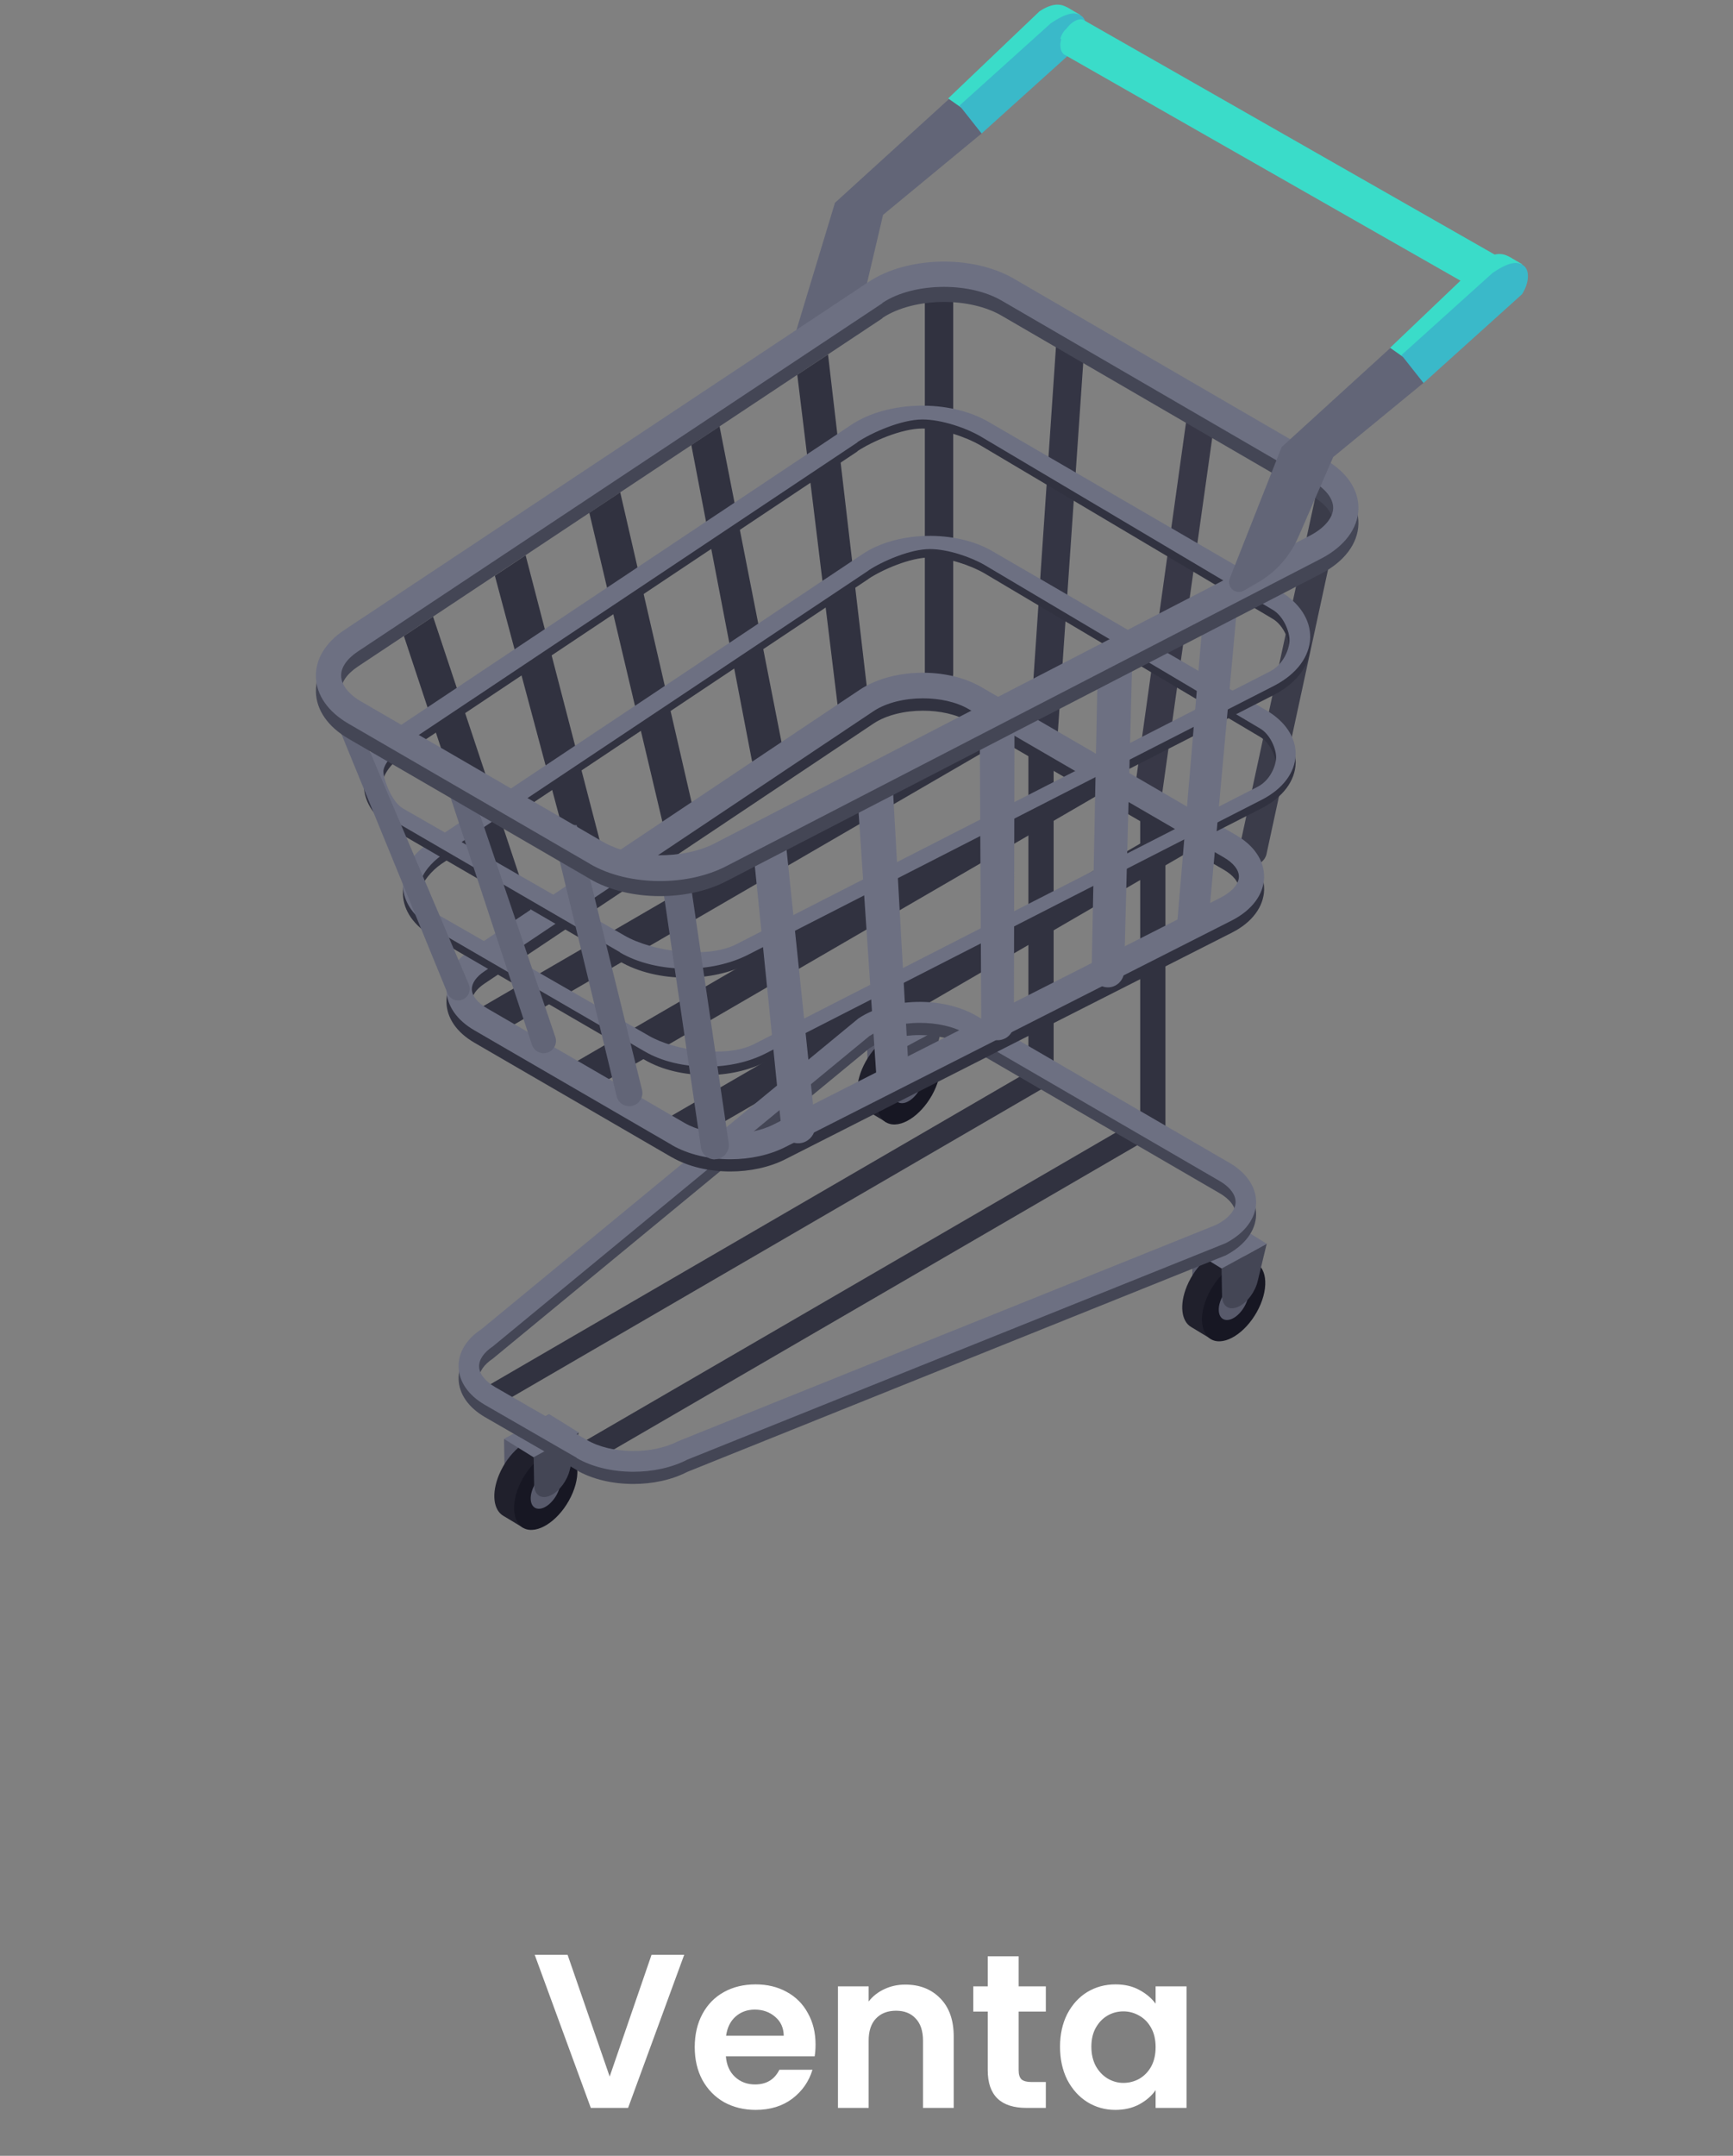 <svg width="181" height="225" viewBox="0 0 181 225" fill="none" xmlns="http://www.w3.org/2000/svg">
<rect x="0" y="0" width="181" height="225" fill="#808080" stroke="none"/>
<g clip-path="url(#clip0_313_10847)">
<path d="M119.086 118.823H121.721V84.389H119.086V118.823Z" fill="#313240"/>
<path d="M107.411 110.728H110.045V76.311H107.411V110.728Z" fill="#313240"/>
<path d="M109.322 113.36L107.049 112.052L50.401 144.947L52.674 146.271L109.322 113.36Z" fill="#313240"/>
<path d="M119.366 119.187L117.094 117.88L60.43 150.774L62.702 152.098L119.366 119.187Z" fill="#313240"/>
<path d="M57.367 147.596L52.641 150.212L52.691 152.96C52.657 154.152 53.448 154.681 54.486 154.152C55.358 153.705 56.149 152.629 56.412 151.536L57.367 147.579V147.596Z" fill="#585A6B"/>
<path d="M52.575 158.208L54.634 159.449L55.918 157.231C56.659 156.536 57.334 155.592 57.779 154.532C57.944 154.152 58.059 153.771 58.125 153.423L59.261 151.453L57.367 150.311C57.17 150.179 56.923 150.096 56.659 150.063C55.095 149.897 53.069 151.635 52.114 153.936C51.307 155.89 51.538 157.612 52.575 158.208Z" fill="#20202C"/>
<path d="M54.173 155.178C53.218 157.479 53.728 159.499 55.276 159.664C56.84 159.83 58.866 158.091 59.821 155.79C60.776 153.489 60.266 151.469 58.718 151.304C57.153 151.138 55.128 152.877 54.173 155.178Z" fill="#171723"/>
<path d="M55.654 155.344C55.209 156.436 55.44 157.38 56.181 157.463C56.922 157.545 57.877 156.718 58.322 155.625C58.766 154.532 58.536 153.589 57.795 153.506C57.054 153.423 56.099 154.251 55.654 155.344Z" fill="#585A6B"/>
<path d="M60.462 149.483L55.736 152.099L55.785 154.847C55.752 156.039 56.543 156.568 57.58 156.039C58.453 155.592 59.243 154.516 59.507 153.423L60.462 149.466V149.483Z" fill="#444655"/>
<path d="M55.737 152.099L60.463 149.516L57.367 147.596L52.641 150.178L55.737 152.099Z" fill="#6D7082"/>
<path d="M129.214 127.896L124.488 130.511L124.537 133.259C124.504 134.451 125.295 134.981 126.332 134.451C127.205 134.004 127.995 132.928 128.259 131.836L129.214 127.879V127.896Z" fill="#585A6B"/>
<path d="M124.422 138.507L126.48 139.749L127.765 137.531C128.506 136.835 129.181 135.892 129.626 134.832C129.79 134.452 129.905 134.071 129.971 133.723L131.108 131.753L129.214 130.611C129.016 130.478 128.769 130.396 128.506 130.362C126.941 130.197 124.916 131.935 123.961 134.236C123.154 136.19 123.384 137.911 124.422 138.507Z" fill="#20202C"/>
<path d="M126.02 135.494C125.065 137.795 125.575 139.815 127.123 139.98C128.688 140.146 130.713 138.408 131.668 136.107C132.623 133.806 132.113 131.786 130.565 131.62C129 131.455 126.975 133.193 126.02 135.494Z" fill="#171723"/>
<path d="M127.517 135.644C127.073 136.736 127.303 137.68 128.044 137.763C128.785 137.845 129.74 137.018 130.185 135.925C130.63 134.832 130.399 133.889 129.658 133.806C128.917 133.723 127.962 134.551 127.517 135.644Z" fill="#585A6B"/>
<path d="M132.309 129.783L127.583 132.399L127.632 135.147C127.6 136.339 128.39 136.868 129.427 136.339C130.3 135.892 131.091 134.816 131.354 133.723L132.309 129.766V129.783Z" fill="#444655"/>
<path d="M127.6 132.399L132.31 129.816L129.214 127.896L124.488 130.478L127.6 132.399Z" fill="#6D7082"/>
<path d="M95.275 105.282L90.549 107.897L90.598 110.645C90.565 111.837 91.356 112.367 92.393 111.837C93.266 111.39 94.056 110.314 94.32 109.222L95.275 105.265V105.282Z" fill="#585A6B"/>
<path d="M90.483 115.877L92.541 117.119L93.825 114.9C94.566 114.205 95.242 113.261 95.686 112.202C95.851 111.821 95.966 111.44 96.032 111.093L97.168 109.123L95.274 107.98C95.077 107.848 94.83 107.765 94.566 107.732C93.002 107.567 90.976 109.305 90.021 111.606C89.214 113.559 89.445 115.281 90.483 115.877Z" fill="#20202C"/>
<path d="M92.096 112.864C91.141 115.165 91.651 117.185 93.2 117.35C94.764 117.516 96.789 115.777 97.744 113.476C98.7 111.175 98.189 109.155 96.641 108.99C95.077 108.824 93.051 110.563 92.096 112.864Z" fill="#171723"/>
<path d="M93.578 113.013C93.134 114.106 93.364 115.049 94.105 115.132C94.846 115.215 95.802 114.387 96.246 113.294C96.691 112.202 96.46 111.258 95.719 111.175C94.978 111.093 94.023 111.92 93.578 113.013Z" fill="#585A6B"/>
<path d="M98.387 107.169L93.661 109.785L93.711 112.533C93.678 113.725 94.468 114.254 95.505 113.725C96.378 113.278 97.169 112.202 97.432 111.109L98.387 107.152V107.169Z" fill="#444655"/>
<path d="M93.66 109.785L98.386 107.202L95.274 105.282L90.564 107.864L93.66 109.785Z" fill="#6D7082"/>
<path d="M101.681 11.515L102.521 13.932L92.229 22.425L89.545 33.847L81.887 38.715L87.206 21.166L99.804 9.71L100.611 10.604L101.681 11.515Z" fill="#626577"/>
<path d="M73.01 118.592L124.833 88.512L121.556 86.608L69.733 116.688L73.01 118.592Z" fill="#313240"/>
<path d="M63.163 112.88L114.986 82.8L111.709 80.896L59.886 110.976L63.163 112.88Z" fill="#313240"/>
<path d="M53.316 107.152L105.138 77.089L101.861 75.185L50.039 105.265L53.316 107.152Z" fill="#313240"/>
<path d="M90.845 109.37L51.471 141.801C50.533 142.431 50.022 143.175 50.039 143.904C50.055 144.665 50.681 145.444 51.735 146.056L61.302 151.569C63.838 153.042 68.103 153.108 70.804 151.701L127.04 129.104C128.292 128.458 129.033 127.597 129.049 126.753C129.066 125.975 128.456 125.147 127.353 124.518L100.923 109.172C99.589 108.394 97.827 108.03 96.065 108.03C94.138 108.03 92.195 108.493 90.845 109.387V109.37ZM60.232 153.423L50.664 147.91C48.919 146.9 47.947 145.493 47.898 143.954C47.849 142.447 48.705 141.04 50.286 139.997L89.659 107.566C92.953 105.381 98.486 105.248 101.993 107.301L128.423 122.647C130.218 123.69 131.223 125.213 131.19 126.803C131.157 128.458 129.988 129.998 128.012 131.024L71.776 153.622C70.145 154.466 68.136 154.88 66.144 154.88C64.003 154.88 61.862 154.4 60.216 153.439L60.232 153.423Z" fill="#444655"/>
<path d="M90.845 108.096L51.471 140.527C50.533 141.156 50.022 141.901 50.039 142.629C50.055 143.391 50.681 144.169 51.735 144.781L61.302 150.294C63.838 151.768 68.103 151.834 70.804 150.427L127.04 127.829C128.292 127.184 129.033 126.323 129.049 125.478C129.066 124.7 128.456 123.873 127.353 123.244L100.923 107.897C99.589 107.119 97.827 106.755 96.065 106.755C94.138 106.755 92.195 107.218 90.845 108.112V108.096ZM60.232 152.148L50.664 146.636C48.919 145.626 47.947 144.219 47.898 142.679C47.849 141.172 48.705 139.765 50.286 138.722L89.659 106.291C92.953 104.106 98.486 103.974 101.993 106.026L128.423 121.373C130.218 122.416 131.223 123.939 131.19 125.528C131.157 127.184 129.988 128.723 128.012 129.75L71.776 152.347C70.145 153.191 68.136 153.605 66.144 153.605C64.003 153.605 61.862 153.125 60.216 152.165L60.232 152.148Z" fill="#6D7082"/>
<path d="M98.074 71.791C98.898 71.791 99.556 71.129 99.556 70.301V28.401H96.592V70.301C96.592 71.129 97.251 71.791 98.074 71.791Z" fill="#313240"/>
<path d="M109.009 77.949C109.783 77.949 110.425 77.337 110.474 76.575L113.29 35.635H110.326L107.56 76.377C107.494 77.238 108.169 77.966 109.025 77.966L109.009 77.949Z" fill="#343544"/>
<path d="M119.926 84.108C120.651 84.108 121.277 83.561 121.375 82.85L127.007 42.87H124.043L118.51 82.436C118.378 83.313 119.054 84.108 119.959 84.108H119.926Z" fill="#383847"/>
<path d="M130.861 90.283C131.536 90.283 132.129 89.803 132.277 89.141L140.725 50.121H137.761L129.445 88.528C129.247 89.439 129.939 90.299 130.861 90.299V90.283Z" fill="#3B3C4A"/>
<path d="M90.12 74.539C90.549 74.192 90.763 73.629 90.697 73.082L86.481 36.993L83.27 39.112L87.469 73.496C87.634 74.771 89.132 75.35 90.104 74.539H90.12Z" fill="#313240"/>
<path d="M81.277 80.3C81.771 79.886 81.985 79.241 81.853 78.628L75.151 44.492L72.203 46.445L78.526 79.356C78.806 80.598 80.288 81.111 81.277 80.3Z" fill="#313240"/>
<path d="M72.056 87.171C72.55 86.757 72.781 86.094 72.632 85.465L64.777 51.379L61.55 53.514L69.29 86.227C69.586 87.469 71.068 87.965 72.04 87.154L72.056 87.171Z" fill="#313240"/>
<path d="M62.899 92.634C63.393 92.22 63.624 91.574 63.476 90.945L54.896 57.951L51.685 60.087L60.149 91.707C60.429 92.948 61.928 93.461 62.899 92.634Z" fill="#313240"/>
<path d="M54.978 97.219C55.555 96.739 55.769 95.961 55.522 95.266L45.23 64.358L42.183 66.378L52.146 96.425C52.541 97.617 54.007 98.031 54.962 97.219H54.978Z" fill="#313240"/>
<path d="M91.257 75.499L50.615 102.649C49.743 103.229 49.265 103.908 49.282 104.553C49.298 105.232 49.874 105.944 50.862 106.523L71.496 118.492C73.983 119.933 78.182 119.999 80.85 118.625L127.502 94.968C128.687 94.356 129.379 93.561 129.395 92.799C129.412 92.104 128.835 91.359 127.798 90.763L101.17 75.301C99.869 74.539 98.124 74.175 96.395 74.175C94.501 74.175 92.591 74.622 91.257 75.499ZM70.179 120.794L49.545 108.824C47.717 107.765 46.68 106.275 46.63 104.636C46.581 103.03 47.47 101.54 49.15 100.431L89.791 73.281C93.184 71.03 98.881 70.914 102.488 73L129.116 88.462C131.009 89.555 132.063 91.16 132.03 92.865C131.981 94.637 130.779 96.259 128.704 97.319L82.052 120.976C80.372 121.836 78.314 122.267 76.272 122.267C74.065 122.267 71.875 121.77 70.162 120.777L70.179 120.794Z" fill="#313240"/>
<path d="M91.257 74.208L50.615 101.358C49.743 101.937 49.265 102.616 49.282 103.262C49.298 103.941 49.874 104.652 50.862 105.232L71.496 117.201C73.983 118.641 78.182 118.708 80.85 117.333L127.502 93.677C128.687 93.064 129.379 92.269 129.395 91.508C129.412 90.813 128.835 90.068 127.798 89.472L101.17 74.01C99.869 73.248 98.124 72.884 96.395 72.884C94.501 72.884 92.591 73.331 91.257 74.208ZM70.179 119.502L49.545 107.533C47.717 106.474 46.68 104.984 46.63 103.345C46.581 101.755 47.47 100.249 49.15 99.14L89.791 71.99C93.184 69.738 98.881 69.606 102.488 71.708L129.116 87.171C131.009 88.263 132.063 89.869 132.03 91.574C131.981 93.346 130.779 94.968 128.704 96.044L82.052 119.701C80.372 120.562 78.314 120.992 76.272 120.992C74.065 120.992 71.875 120.495 70.162 119.502H70.179Z" fill="#6D7082"/>
<path d="M90.714 60.418L46.103 90.167C45.132 90.813 44.012 92.12 44.029 92.832C44.045 93.594 44.835 95.812 45.922 96.441L67.758 108.973C70.459 110.546 75.909 111.324 78.791 109.834L131.372 82.982C132.672 82.303 133.265 80.797 133.282 79.936C133.298 79.141 132.738 77.569 131.602 76.906L102.85 59.855C101.434 59.027 98.997 58.183 97.119 58.183C95.061 58.183 92.146 59.458 90.697 60.418H90.714ZM67.33 110.612L45.165 97.749C43.238 96.623 42.135 95.051 42.085 93.329C42.036 91.64 42.975 90.084 44.753 88.909L90.104 58.696C93.711 56.296 99.787 56.163 103.64 58.398L132.244 75.003C134.237 76.162 135.357 77.85 135.324 79.638C135.274 81.492 133.99 83.214 131.8 84.34L79.993 110.811C78.198 111.738 76.008 112.201 73.835 112.201C71.48 112.201 69.141 111.672 67.33 110.612Z" fill="#313240"/>
<path d="M90.714 59.541L46.103 89.29C45.132 89.935 44.012 91.243 44.029 91.955C44.045 92.717 44.835 94.935 45.922 95.564L67.758 108.096C70.459 109.669 75.909 110.447 78.791 108.957L131.372 82.105C132.672 81.426 133.265 79.92 133.282 79.059C133.298 78.264 132.738 76.692 131.602 76.029L102.85 58.978C101.434 58.15 98.997 57.306 97.119 57.306C95.061 57.306 92.146 58.581 90.697 59.541H90.714ZM67.33 109.735L45.165 96.872C43.238 95.746 42.135 94.173 42.085 92.452C42.036 90.763 42.975 89.207 44.753 88.032L90.104 57.819C93.711 55.419 99.787 55.286 103.64 57.521L132.244 74.126C134.237 75.284 135.357 76.973 135.324 78.761C135.274 80.615 133.99 82.337 131.8 83.462L79.993 109.934C78.198 110.861 76.008 111.324 73.835 111.324C71.48 111.324 69.141 110.794 67.33 109.735Z" fill="#6D7082"/>
<path d="M89.561 47.108L42.25 78.645C41.212 79.324 40.027 80.714 40.043 81.476C40.06 82.287 40.899 84.621 42.052 85.3L65.205 98.577C68.071 100.249 73.851 101.06 76.914 99.487L132.656 71.013C134.039 70.301 134.665 68.695 134.681 67.785C134.698 66.941 134.105 65.269 132.903 64.573L102.422 46.495C100.923 45.618 98.338 44.724 96.345 44.724C94.155 44.724 91.076 46.081 89.544 47.091L89.561 47.108ZM64.761 100.332L41.262 86.691C39.22 85.499 38.051 83.843 38.001 82.005C37.952 80.218 38.956 78.562 40.817 77.32L88.902 45.287C92.739 42.737 99.161 42.605 103.245 44.972L133.578 62.587C135.702 63.812 136.888 65.616 136.839 67.504C136.789 69.474 135.422 71.294 133.1 72.503L78.182 100.563C76.288 101.54 73.966 102.037 71.644 102.037C69.157 102.037 66.671 101.474 64.744 100.348L64.761 100.332Z" fill="#313240"/>
<path d="M89.561 46.164L42.25 77.701C41.212 78.38 40.027 79.771 40.043 80.532C40.06 81.343 40.899 83.678 42.052 84.356L65.205 97.633C68.071 99.305 73.851 100.117 76.914 98.544L132.656 70.07C134.039 69.358 134.665 67.752 134.681 66.841C134.698 65.997 134.105 64.325 132.903 63.63L102.422 45.552C100.923 44.674 98.338 43.78 96.345 43.78C94.155 43.78 91.076 45.138 89.544 46.148L89.561 46.164ZM64.761 99.388L41.262 85.747C39.22 84.555 38.051 82.9 38.001 81.062C37.952 79.274 38.956 77.618 40.817 76.377L88.902 44.343C92.739 41.794 99.161 41.661 103.245 44.029L133.578 61.643C135.702 62.868 136.888 64.673 136.839 66.56C136.789 68.53 135.422 70.351 133.1 71.559L78.182 99.62C76.288 100.597 73.966 101.093 71.644 101.093C69.157 101.093 66.671 100.53 64.744 99.405L64.761 99.388Z" fill="#6D7082"/>
<path d="M48.326 104.321C48.935 104.057 49.215 103.361 48.968 102.749L36.272 72.884H34.131L46.745 103.676C46.992 104.288 47.7 104.586 48.309 104.321H48.326Z" fill="#626577"/>
<path d="M57.103 109.884C57.812 109.702 58.223 108.973 58.009 108.261L48.244 79.489H45.823L55.555 109.023C55.753 109.668 56.428 110.049 57.087 109.884H57.103Z" fill="#626577"/>
<path d="M65.88 115.446C66.687 115.347 67.23 114.585 67.066 113.791L60.232 86.111H57.547L64.398 114.387C64.546 115.082 65.205 115.529 65.896 115.446H65.88Z" fill="#626577"/>
<path d="M74.658 120.992C75.547 120.992 76.239 120.197 76.107 119.303L72.204 92.733H69.24L73.208 119.75C73.307 120.479 73.933 121.009 74.658 121.009V120.992Z" fill="#626577"/>
<path d="M125.344 97.451C125.838 97.203 126.167 96.706 126.217 96.16L129.378 61.428L125.739 63.298L122.989 95.878C122.874 97.153 124.207 98.047 125.344 97.468V97.451Z" fill="#6D7082"/>
<path d="M116.485 102.864C117.045 102.566 117.407 101.987 117.407 101.358L118.296 67.338L114.657 69.208L114.015 101.341C114.015 102.616 115.365 103.444 116.485 102.864Z" fill="#6D7082"/>
<path d="M104.957 108.394C105.533 108.096 105.896 107.5 105.896 106.854L105.962 73.413L102.322 75.284L102.487 106.871C102.487 108.145 103.854 108.957 104.973 108.377L104.957 108.394Z" fill="#6D7082"/>
<path d="M93.974 113.178C94.55 112.88 94.896 112.301 94.896 111.655L93.183 80.996L89.544 82.866L91.487 111.672C91.487 112.946 92.837 113.774 93.974 113.195V113.178Z" fill="#6D7082"/>
<path d="M84.175 119.121C84.834 118.79 85.213 118.062 85.13 117.333L81.952 86.773L78.642 88.478L81.606 117.731C81.738 118.972 83.072 119.701 84.192 119.121H84.175Z" fill="#6D7082"/>
<path d="M92.162 33.218L37.392 69.556C36.223 70.334 35.597 71.245 35.63 72.139C35.663 73.066 36.42 74.043 37.721 74.787L62.949 89.422C66.078 91.243 71.331 91.309 74.658 89.588L136.756 57.504C138.304 56.71 139.21 55.65 139.243 54.607C139.259 53.647 138.502 52.637 137.151 51.843L104.595 32.937C102.965 31.993 100.775 31.513 98.601 31.513C96.213 31.513 93.826 32.076 92.162 33.185V33.218ZM61.632 91.74L36.404 77.105C34.263 75.864 33.044 74.125 32.995 72.222C32.946 70.367 33.983 68.646 35.943 67.338L90.713 31C94.781 28.302 101.598 28.153 105.913 30.669L138.469 49.575C140.692 50.866 141.927 52.72 141.878 54.69C141.828 56.743 140.395 58.63 137.958 59.888L75.86 91.972C73.851 93.014 71.381 93.528 68.927 93.528C66.292 93.528 63.657 92.932 61.615 91.74H61.632Z" fill="#444655"/>
<path d="M92.162 31.646L37.392 67.984C36.222 68.762 35.597 69.672 35.63 70.566C35.663 71.493 36.42 72.47 37.721 73.215L62.949 87.85C66.078 89.671 71.331 89.737 74.657 88.015L136.756 55.932C138.304 55.137 139.209 54.078 139.242 53.035C139.259 52.075 138.501 51.065 137.151 50.27L104.595 31.364C102.965 30.421 100.775 29.941 98.601 29.941C96.213 29.941 93.825 30.503 92.162 31.613V31.646ZM61.632 90.167L36.404 75.533C34.263 74.291 33.044 72.553 32.995 70.649C32.945 68.795 33.983 67.073 35.943 65.765L90.713 29.427C94.781 26.729 101.598 26.58 105.912 29.096L138.469 48.002C140.692 49.293 141.927 51.147 141.877 53.117C141.828 55.17 140.395 57.057 137.958 58.316L75.859 90.399C73.85 91.442 71.38 91.955 68.927 91.955C66.292 91.955 63.657 91.359 61.615 90.167H61.632Z" fill="#6D7082"/>
<path d="M148.218 37.109L148.679 39.956L139.243 47.704L135.588 56.081C134.715 58.067 133.249 59.723 131.372 60.799L129.906 61.643C129.067 62.123 128.078 61.279 128.441 60.368L133.858 46.661L146.324 35.304L147.131 36.198L148.202 37.109H148.218Z" fill="#626577"/>
<path d="M112.813 1.549L111.792 0.953L111.693 0.887C111.051 0.539 110.277 0.076 108.581 1.168L99.03 10.273L102.389 12.641L111.644 3.9C111.99 3.354 112.187 2.758 112.237 2.244L112.829 1.532L112.813 1.549Z" fill="#3ADCC9"/>
<path d="M102.52 13.932L100.214 11.018L109.733 2.443C111.429 1.284 112.351 1.201 112.977 1.682C113.635 2.178 113.553 3.503 112.812 4.661L102.503 13.949L102.52 13.932Z" fill="#3AB9C9"/>
<path d="M110.755 4.761C110.755 5.224 110.919 5.539 111.166 5.704L155.381 30.917L157.489 27.358L113.274 2.145L113.192 2.095C112.928 1.963 112.583 1.996 112.204 2.228C111.397 2.691 110.738 3.834 110.738 4.761H110.755Z" fill="#3ADCC9"/>
<path d="M110.755 4.049C110.821 3.701 111.068 3.271 111.315 3.055L153.916 27.358L153.34 28.335L110.755 4.049Z" fill="#3ADCC9"/>
<path d="M158.97 27.573L157.949 26.977L157.85 26.911C157.208 26.563 156.434 26.1 154.738 27.192L145.187 36.298L148.546 38.665L157.801 29.924C158.147 29.378 158.344 28.782 158.394 28.268L158.987 27.557L158.97 27.573Z" fill="#3ADCC9"/>
<path d="M148.678 39.973L146.373 37.059L155.891 28.484C157.587 27.325 158.51 27.242 159.135 27.722C159.794 28.219 159.712 29.543 158.971 30.702L148.662 39.989L148.678 39.973Z" fill="#3AB9C9"/>
<path d="M71.462 204.016L65.6 220H61.707L55.844 204.016H59.279L63.676 216.726L68.05 204.016H71.462ZM85.178 213.382C85.178 213.84 85.147 214.252 85.086 214.619H75.812C75.888 215.535 76.209 216.252 76.774 216.771C77.338 217.29 78.033 217.55 78.858 217.55C80.048 217.55 80.896 217.039 81.399 216.016H84.857C84.491 217.237 83.789 218.245 82.751 219.038C81.712 219.817 80.438 220.206 78.926 220.206C77.705 220.206 76.606 219.939 75.629 219.405C74.667 218.855 73.911 218.084 73.362 217.092C72.827 216.1 72.56 214.955 72.56 213.657C72.56 212.344 72.827 211.191 73.362 210.199C73.896 209.207 74.644 208.443 75.606 207.909C76.567 207.375 77.674 207.108 78.926 207.108C80.132 207.108 81.209 207.367 82.155 207.886C83.117 208.405 83.857 209.146 84.376 210.107C84.911 211.054 85.178 212.146 85.178 213.382ZM81.857 212.466C81.842 211.642 81.544 210.985 80.964 210.497C80.384 209.993 79.674 209.741 78.835 209.741C78.041 209.741 77.369 209.985 76.819 210.474C76.285 210.947 75.957 211.611 75.835 212.466H81.857ZM94.548 207.13C96.06 207.13 97.281 207.611 98.212 208.573C99.144 209.52 99.609 210.848 99.609 212.558V220H96.403V212.993C96.403 211.985 96.151 211.214 95.647 210.68C95.144 210.13 94.457 209.856 93.587 209.856C92.701 209.856 91.999 210.13 91.48 210.68C90.976 211.214 90.724 211.985 90.724 212.993V220H87.518V207.314H90.724V208.894C91.151 208.344 91.693 207.917 92.35 207.611C93.022 207.291 93.754 207.13 94.548 207.13ZM106.391 209.947V216.084C106.391 216.512 106.49 216.825 106.688 217.023C106.902 217.206 107.253 217.298 107.742 217.298H109.23V220H107.215C104.513 220 103.162 218.687 103.162 216.061V209.947H101.65V207.314H103.162V204.176H106.391V207.314H109.23V209.947H106.391ZM110.712 213.611C110.712 212.329 110.964 211.191 111.467 210.199C111.987 209.207 112.681 208.443 113.551 207.909C114.437 207.375 115.422 207.108 116.505 207.108C117.452 207.108 118.276 207.298 118.979 207.68C119.696 208.062 120.269 208.543 120.696 209.123V207.314H123.925V220H120.696V218.145C120.284 218.741 119.711 219.237 118.979 219.634C118.261 220.016 117.429 220.206 116.483 220.206C115.414 220.206 114.437 219.932 113.551 219.382C112.681 218.832 111.987 218.061 111.467 217.069C110.964 216.061 110.712 214.909 110.712 213.611ZM120.696 213.657C120.696 212.878 120.543 212.214 120.238 211.665C119.933 211.1 119.521 210.672 119.002 210.382C118.482 210.077 117.925 209.924 117.33 209.924C116.734 209.924 116.185 210.069 115.681 210.359C115.177 210.649 114.765 211.077 114.444 211.642C114.139 212.191 113.986 212.848 113.986 213.611C113.986 214.374 114.139 215.046 114.444 215.626C114.765 216.191 115.177 216.626 115.681 216.932C116.2 217.237 116.75 217.39 117.33 217.39C117.925 217.39 118.482 217.245 119.002 216.955C119.521 216.649 119.933 216.222 120.238 215.672C120.543 215.107 120.696 214.436 120.696 213.657Z" fill="white"/>
</g>
<defs>
<clipPath id="clip0_313_10847">
<rect width="181" height="224.515" fill="white" transform="translate(0 0.485)"/>
</clipPath>
</defs>
</svg>
